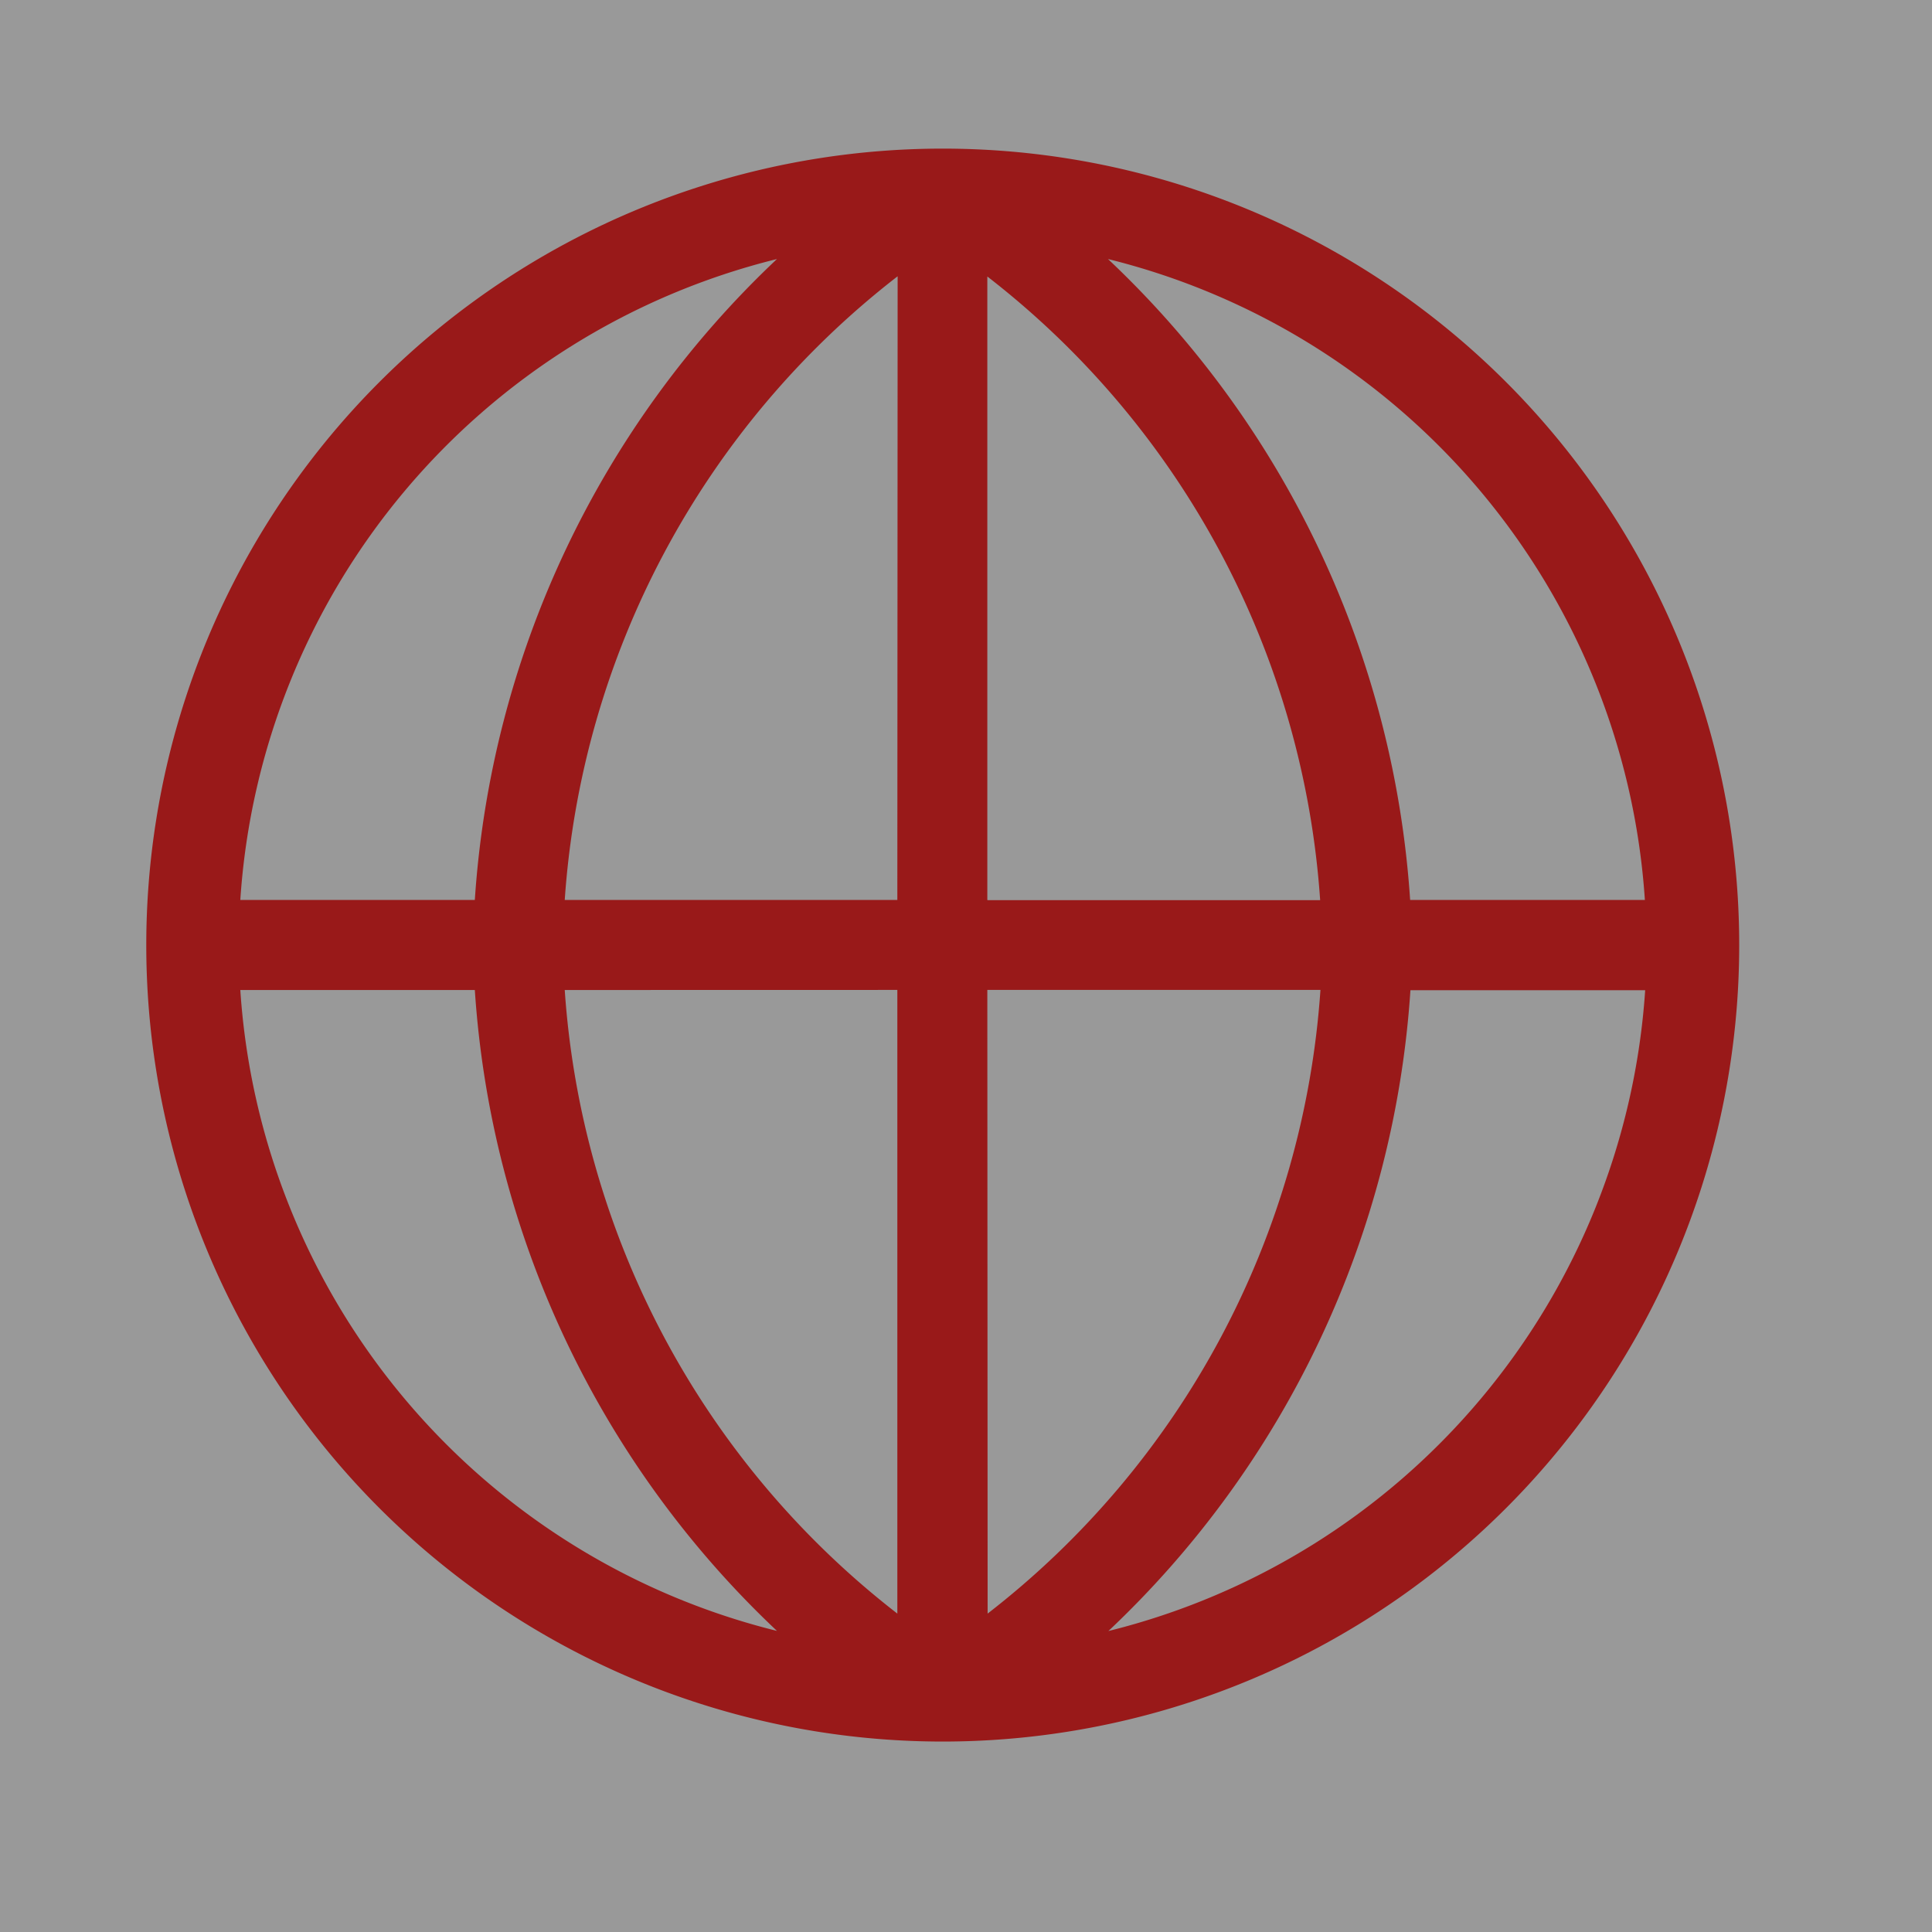 <svg xmlns="http://www.w3.org/2000/svg" xmlns:xlink="http://www.w3.org/1999/xlink" width="26" height="26" viewBox="0 0 26 26">
  <rect x="0" y="0" width="26" height="26" fill="#333333" stroke="none"/>
  <defs>
    <clipPath id="clip-Icon_News">
      <rect width="26" height="26"/>
    </clipPath>
  </defs>
  <g id="Icon_News" data-name="Icon News" clip-path="url(#clip-Icon_News)" opacity="0.5">
    <rect width="26" height="26" fill="#fff"/>
    <path id="Path_7" data-name="Path 7" d="M10.687,0h0a10.718,10.718,0,0,0,0,21.437h0A10.718,10.718,0,0,0,10.687,0Zm.6,10.111V1.721a11.611,11.611,0,0,1,4.479,8.393H11.291Zm-1.211,0H5.6A11.617,11.617,0,0,1,10.08,1.718Zm0,1.211v8.393A11.611,11.611,0,0,1,5.6,11.323Zm1.211,0H15.77a11.617,11.617,0,0,1-4.479,8.393Zm5.69-1.211a13.03,13.03,0,0,0-4.066-8.625,9.535,9.535,0,0,1,7.225,8.625ZM8.456,1.486A13.03,13.03,0,0,0,4.39,10.111H1.234A9.529,9.529,0,0,1,8.456,1.486ZM4.39,11.323a13.03,13.03,0,0,0,4.066,8.625,9.532,9.532,0,0,1-7.222-8.625Zm8.525,8.628a13.03,13.03,0,0,0,4.066-8.625h3.159A9.538,9.538,0,0,1,12.915,19.95Z" transform="translate(2 2)" fill="red"/>
  </g>
</svg>
